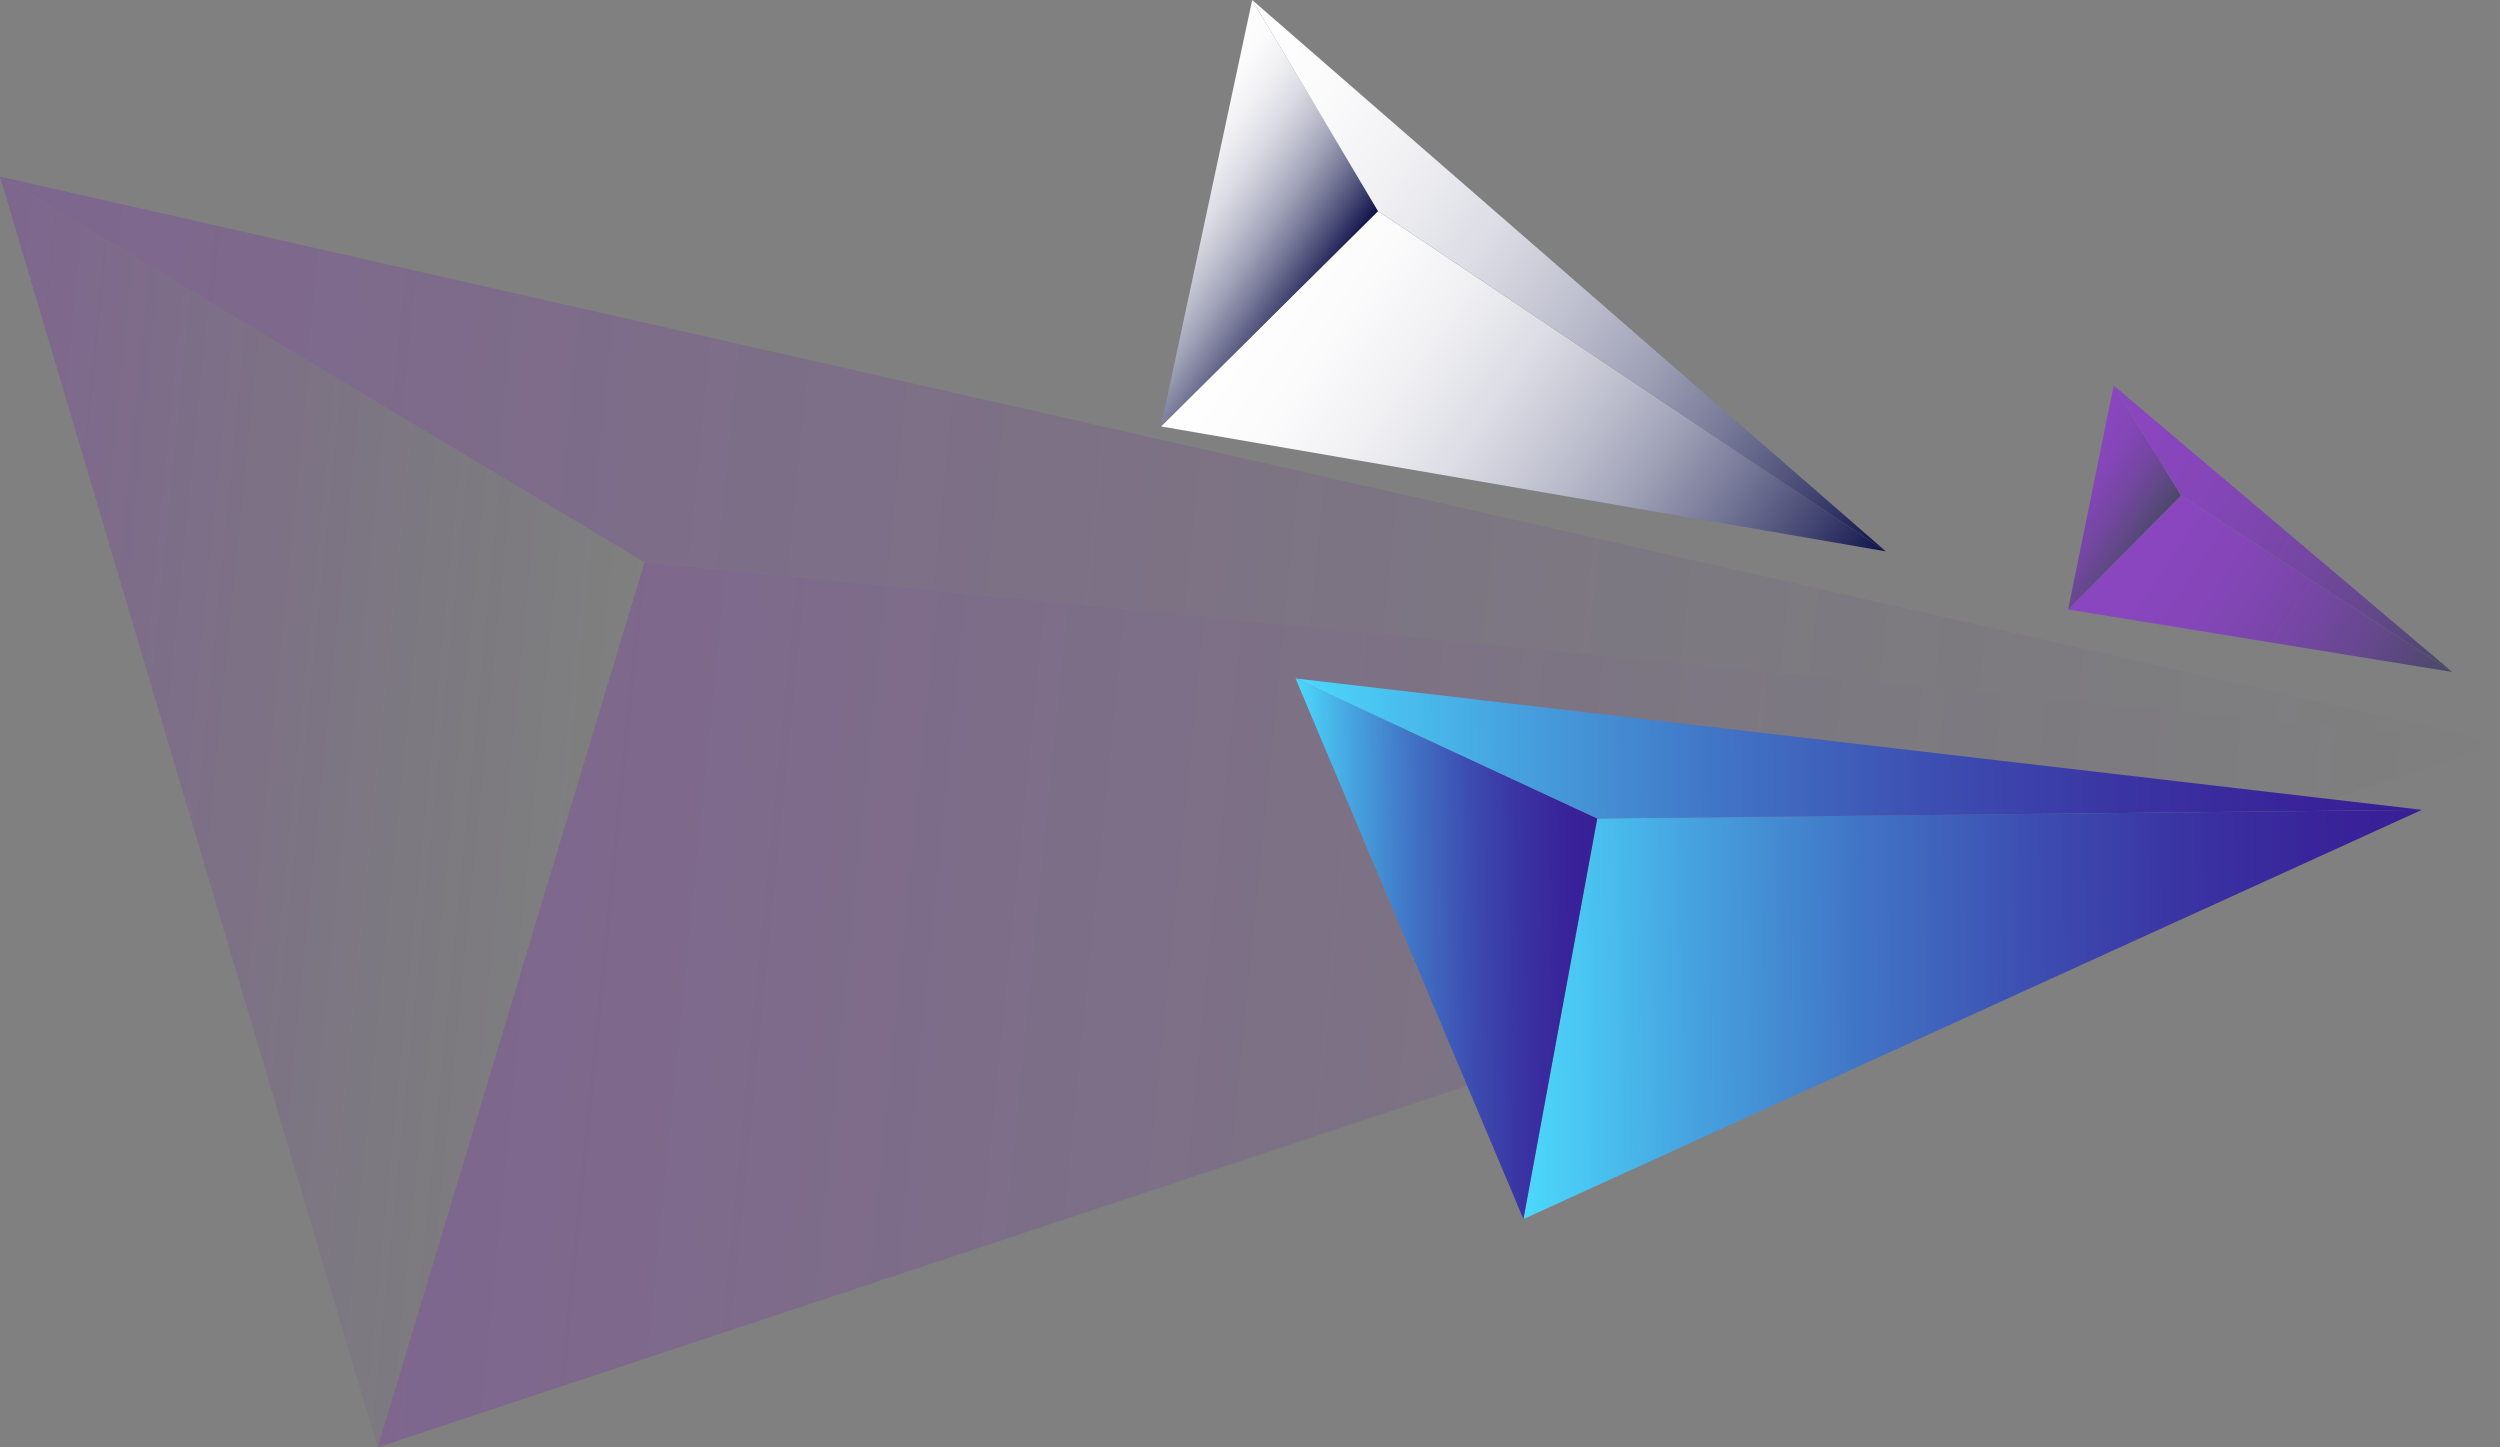 <svg width="57" height="33" fill="none" xmlns="http://www.w3.org/2000/svg"><rect width="100%" height="100%" fill="#808080" stroke="none"/><g clip-path="url(#clip0_2615_2562)"><g opacity=".2"><path d="M57 16.942L8.61 33l6.085-20.183L57 16.942z" fill="url(#paint0_linear_2615_2562)"/><path d="M14.695 12.817L0 4.027 8.61 33l6.085-20.183z" fill="url(#paint1_linear_2615_2562)"/><path d="M0 4.027l57 12.915-42.305-4.125L0 4.027z" fill="url(#paint2_linear_2615_2562)"/></g><path d="M55.219 18.464l-20.485 9.33 1.683-9.133 18.802-.197z" fill="url(#paint3_linear_2615_2562)"/><path d="M36.417 18.66l-6.878-3.191 5.195 12.326 1.683-9.134z" fill="url(#paint4_linear_2615_2562)"/><path d="M29.54 15.469l25.679 2.995-18.802.197-6.878-3.192z" fill="url(#paint5_linear_2615_2562)"/><g opacity=".5"><path d="M55.911 15.321l-8.757-1.424 2.572-2.602 6.185 4.026z" fill="url(#paint6_linear_2615_2562)"/><path d="M49.727 11.295L48.193 8.79l-1.04 5.107 2.574-2.602z" fill="url(#paint7_linear_2615_2562)"/><path d="M48.193 8.79l7.718 6.531-6.184-4.026-1.534-2.505z" fill="url(#paint8_linear_2615_2562)"/></g><path d="M42.997 12.571L26.471 9.723l4.948-4.91 11.578 7.758z" fill="url(#paint9_linear_2615_2562)"/><path d="M31.42 4.813L28.55 0l-2.08 9.723 4.948-4.91z" fill="url(#paint10_linear_2615_2562)"/><path d="M28.55 0l14.447 12.571L31.42 4.813 28.55 0z" fill="url(#paint11_linear_2615_2562)"/></g><defs><linearGradient id="paint0_linear_2615_2562" x1="9.624" y1="22.699" x2="55.969" y2="27.311" gradientUnits="userSpaceOnUse"><stop stop-color="#7700C7"/><stop offset=".185" stop-color="#7401C3" stop-opacity=".815"/><stop offset=".362" stop-color="#6A02B8" stop-opacity=".638"/><stop offset=".537" stop-color="#5A05A4" stop-opacity=".463"/><stop offset=".71" stop-color="#430989" stop-opacity=".29"/><stop offset=".879" stop-color="#270E67" stop-opacity=".121"/><stop offset="1" stop-color="#0E1249" stop-opacity="0"/></linearGradient><linearGradient id="paint1_linear_2615_2562" x1="-1.384" y1="17.956" x2="14.03" y2="19.49" gradientUnits="userSpaceOnUse"><stop stop-color="#7700C7"/><stop offset=".185" stop-color="#7401C3" stop-opacity=".815"/><stop offset=".362" stop-color="#6A02B8" stop-opacity=".638"/><stop offset=".537" stop-color="#5A05A4" stop-opacity=".463"/><stop offset=".71" stop-color="#430989" stop-opacity=".29"/><stop offset=".879" stop-color="#270E67" stop-opacity=".121"/><stop offset="1" stop-color="#0E1249" stop-opacity="0"/></linearGradient><linearGradient id="paint2_linear_2615_2562" x1="-.36" y1="7.671" x2="57.353" y2="13.414" gradientUnits="userSpaceOnUse"><stop stop-color="#7700C7"/><stop offset=".185" stop-color="#7401C3" stop-opacity=".815"/><stop offset=".362" stop-color="#6A02B8" stop-opacity=".638"/><stop offset=".537" stop-color="#5A05A4" stop-opacity=".463"/><stop offset=".71" stop-color="#430989" stop-opacity=".29"/><stop offset=".879" stop-color="#270E67" stop-opacity=".121"/><stop offset="1" stop-color="#0E1249" stop-opacity="0"/></linearGradient><linearGradient id="paint3_linear_2615_2562" x1="34.672" y1="23.236" x2="55.28" y2="23.015" gradientUnits="userSpaceOnUse"><stop stop-color="#4CD9FC"/><stop offset=".191" stop-color="#46A2DF"/><stop offset=".382" stop-color="#4173C5"/><stop offset=".565" stop-color="#3D4EB1"/><stop offset=".733" stop-color="#3A34A3"/><stop offset=".884" stop-color="#39249A"/><stop offset="1" stop-color="#381E97"/></linearGradient><linearGradient id="paint4_linear_2615_2562" x1="29.6" y1="21.676" x2="36.454" y2="21.603" gradientUnits="userSpaceOnUse"><stop stop-color="#4CD9FC"/><stop offset=".191" stop-color="#46A2DF"/><stop offset=".382" stop-color="#4173C5"/><stop offset=".565" stop-color="#3D4EB1"/><stop offset=".733" stop-color="#3A34A3"/><stop offset=".884" stop-color="#39249A"/><stop offset="1" stop-color="#381E97"/></linearGradient><linearGradient id="paint5_linear_2615_2562" x1="29.551" y1="17.103" x2="55.214" y2="16.829" gradientUnits="userSpaceOnUse"><stop stop-color="#4CD9FC"/><stop offset=".191" stop-color="#46A2DF"/><stop offset=".382" stop-color="#4173C5"/><stop offset=".565" stop-color="#3D4EB1"/><stop offset=".733" stop-color="#3A34A3"/><stop offset=".884" stop-color="#39249A"/><stop offset="1" stop-color="#381E97"/></linearGradient><linearGradient id="paint6_linear_2615_2562" x1="48.145" y1="12.415" x2="54.888" y2="16.882" gradientUnits="userSpaceOnUse"><stop stop-color="#940BFF"/><stop offset=".155" stop-color="#910BFB"/><stop offset=".304" stop-color="#890CF0"/><stop offset=".45" stop-color="#7A0CDC"/><stop offset=".594" stop-color="#660DC1"/><stop offset=".738" stop-color="#4D0F9E"/><stop offset=".879" stop-color="#2E1074"/><stop offset="1" stop-color="#0E1249"/></linearGradient><linearGradient id="paint7_linear_2615_2562" x1="46.835" y1="10.801" x2="49.077" y2="12.287" gradientUnits="userSpaceOnUse"><stop stop-color="#940BFF"/><stop offset=".155" stop-color="#910BFB"/><stop offset=".304" stop-color="#890CF0"/><stop offset=".45" stop-color="#7A0CDC"/><stop offset=".594" stop-color="#660DC1"/><stop offset=".738" stop-color="#4D0F9E"/><stop offset=".879" stop-color="#2E1074"/><stop offset="1" stop-color="#0E1249"/></linearGradient><linearGradient id="paint8_linear_2615_2562" x1="47.83" y1="9.298" x2="56.227" y2="14.86" gradientUnits="userSpaceOnUse"><stop stop-color="#940BFF"/><stop offset=".155" stop-color="#910BFB"/><stop offset=".304" stop-color="#890CF0"/><stop offset=".45" stop-color="#7A0CDC"/><stop offset=".594" stop-color="#660DC1"/><stop offset=".738" stop-color="#4D0F9E"/><stop offset=".879" stop-color="#2E1074"/><stop offset="1" stop-color="#0E1249"/></linearGradient><linearGradient id="paint9_linear_2615_2562" x1="28.375" y1="6.89" x2="41.006" y2="15.488" gradientUnits="userSpaceOnUse"><stop stop-color="#fff"/><stop offset=".135" stop-color="#FBFBFC"/><stop offset=".265" stop-color="#F0F0F3"/><stop offset=".393" stop-color="#DCDDE5"/><stop offset=".519" stop-color="#C1C2D0"/><stop offset=".645" stop-color="#9EA0B6"/><stop offset=".769" stop-color="#737595"/><stop offset=".891" stop-color="#414470"/><stop offset="1" stop-color="#0E1249"/></linearGradient><linearGradient id="paint10_linear_2615_2562" x1="25.939" y1="3.809" x2="30.139" y2="6.669" gradientUnits="userSpaceOnUse"><stop stop-color="#fff"/><stop offset=".135" stop-color="#FBFBFC"/><stop offset=".265" stop-color="#F0F0F3"/><stop offset=".393" stop-color="#DCDDE5"/><stop offset=".519" stop-color="#C1C2D0"/><stop offset=".645" stop-color="#9EA0B6"/><stop offset=".769" stop-color="#737595"/><stop offset=".891" stop-color="#414470"/><stop offset="1" stop-color="#0E1249"/></linearGradient><linearGradient id="paint11_linear_2615_2562" x1="27.855" y1=".993" x2="43.584" y2="11.7" gradientUnits="userSpaceOnUse"><stop stop-color="#fff"/><stop offset=".135" stop-color="#FBFBFC"/><stop offset=".265" stop-color="#F0F0F3"/><stop offset=".393" stop-color="#DCDDE5"/><stop offset=".519" stop-color="#C1C2D0"/><stop offset=".645" stop-color="#9EA0B6"/><stop offset=".769" stop-color="#737595"/><stop offset=".891" stop-color="#414470"/><stop offset="1" stop-color="#0E1249"/></linearGradient><clipPath id="clip0_2615_2562"><path fill="#fff" transform="matrix(-1 0 0 1 57 0)" d="M0 0h57v33H0z"/></clipPath></defs></svg>
